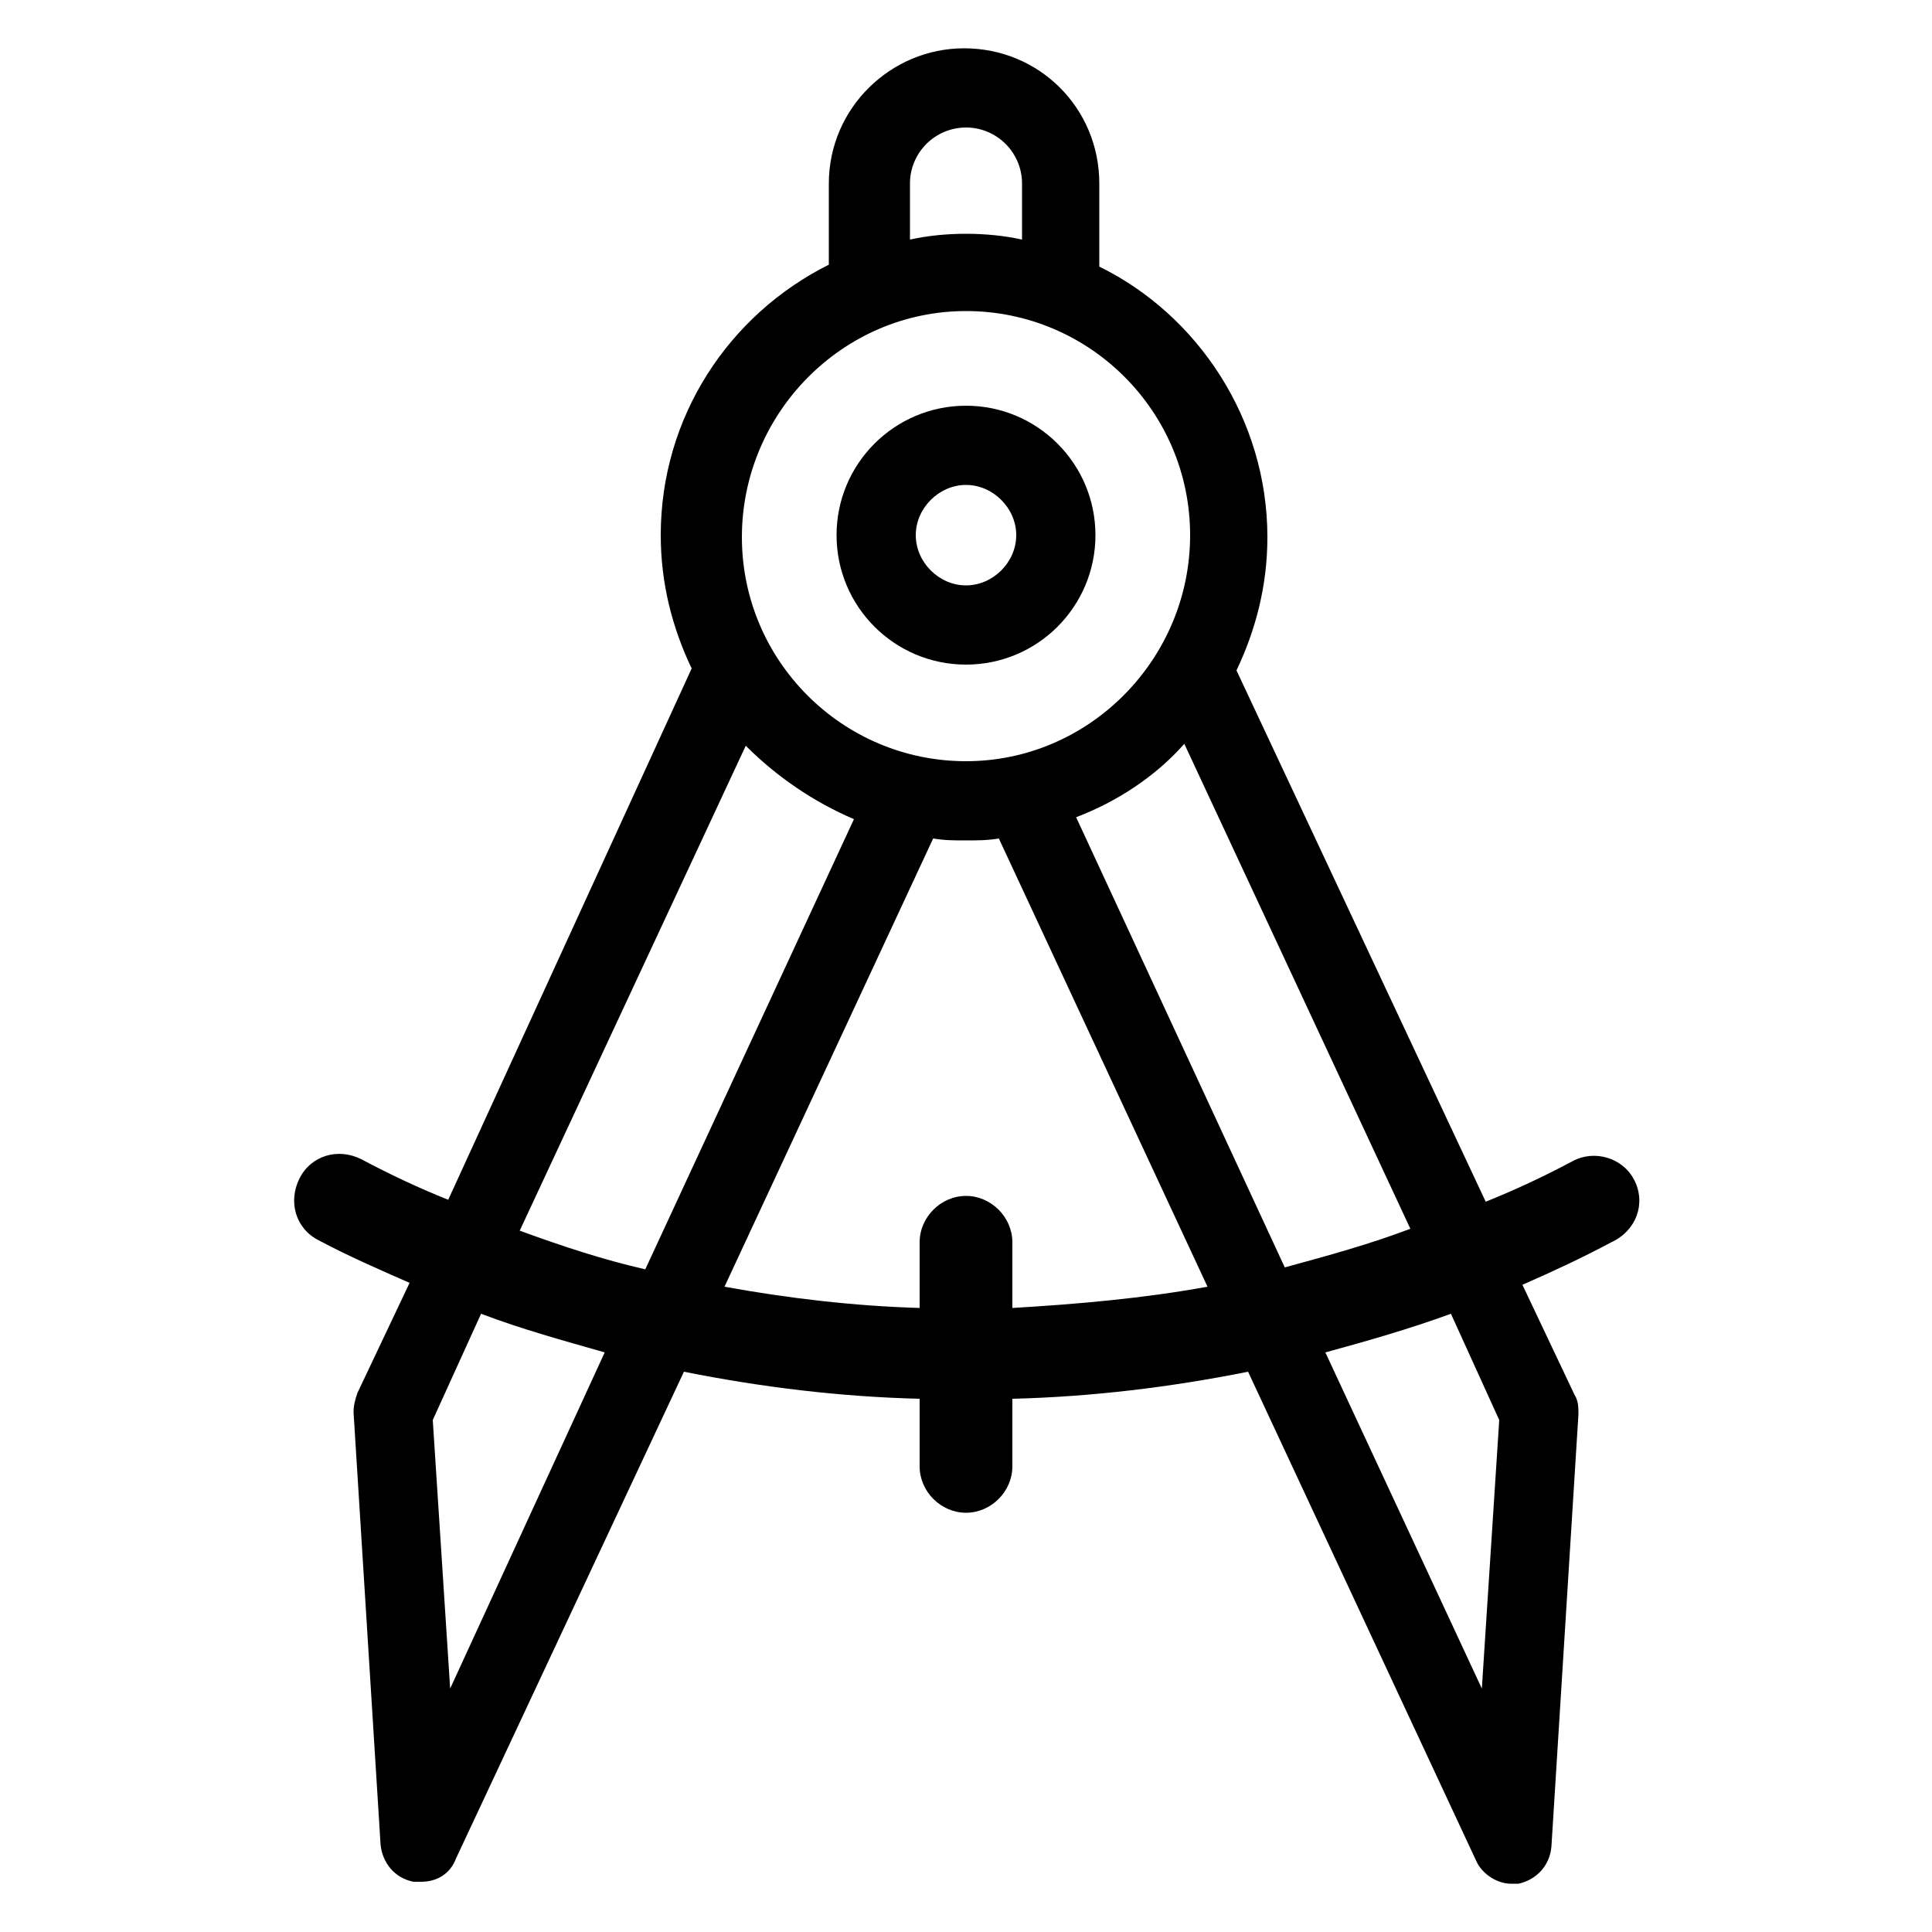 <svg height='100px' width='100px'  fill="#000000" xmlns:x="http://ns.adobe.com/Extensibility/1.0/" xmlns:i="http://ns.adobe.com/AdobeIllustrator/10.0/" xmlns:graph="http://ns.adobe.com/Graphs/1.0/" xmlns="http://www.w3.org/2000/svg" xmlns:xlink="http://www.w3.org/1999/xlink" version="1.1" x="0px" y="0px" viewBox="0 0 100 100" style="enable-background:new 0 0 100 100;" xml:space="preserve"><g><g i:extraneous="self"><g><path d="M50,34.4c3.7,0,6.7-3,6.7-6.7s-3-6.7-6.7-6.7c-3.7,0-6.7,3-6.7,6.7S46.3,34.4,50,34.4z M50,25.1c1.4,0,2.6,1.2,2.6,2.6     s-1.2,2.6-2.6,2.6c-1.4,0-2.6-1.2-2.6-2.6S48.6,25.1,50,25.1z"></path><path d="M84.6,61.1c-0.6-1.2-2.1-1.6-3.2-1c-1.5,0.8-3,1.5-4.5,2.1L64,34.7c1-2.1,1.6-4.4,1.6-6.9c0-6.1-3.6-11.5-8.7-14V9.5     c0-3.9-3.1-7-7-7c-3.8,0-7,3.1-7,7v4.2c-5.2,2.6-8.7,7.9-8.7,14c0,2.5,0.6,4.8,1.6,6.9L23.2,62.1c-1.5-0.6-3-1.3-4.5-2.1     c-1.2-0.6-2.6-0.2-3.2,1c-0.6,1.2-0.2,2.6,1,3.2c1.5,0.8,3.1,1.5,4.7,2.2l-2.7,5.7c-0.1,0.3-0.2,0.6-0.2,1l1.4,22.4     c0.1,0.9,0.7,1.7,1.7,1.9c0.1,0,0.3,0,0.4,0c0.8,0,1.5-0.4,1.8-1.2L35.4,71c4,0.8,8.1,1.3,12.2,1.4v3.5c0,1.3,1.1,2.4,2.4,2.4     c1.3,0,2.4-1.1,2.4-2.4v-3.5c4.1-0.1,8.2-0.6,12.2-1.4l11.8,25.3c0.3,0.7,1.1,1.2,1.8,1.2c0.1,0,0.2,0,0.4,0     c0.9-0.2,1.6-0.9,1.7-1.9l1.4-22.4c0-0.3,0-0.7-0.2-1l-2.7-5.7c1.6-0.7,3.1-1.4,4.6-2.2C84.7,63.7,85.2,62.3,84.6,61.1z      M47.1,9.5c0-1.6,1.3-2.9,2.9-2.9c1.6,0,2.9,1.3,2.9,2.9v2.9C52,12.2,51,12.1,50,12.1c-1,0-2,0.1-2.9,0.3V9.5z M50,16.1     c6.4,0,11.6,5.2,11.6,11.6S56.4,39.4,50,39.4s-11.6-5.2-11.6-11.6S43.6,16.1,50,16.1z M23.3,87.4l-0.9-13.9l2.5-5.5     c2.1,0.8,4.3,1.4,6.4,2L23.3,87.4z M33.4,65.7c-2.2-0.5-4.3-1.2-6.5-2l11.7-25.1c1.6,1.6,3.5,2.9,5.6,3.8L33.4,65.7z M52.4,67.7     v-3.4c0-1.3-1.1-2.4-2.4-2.4c-1.3,0-2.4,1.1-2.4,2.4v3.4c-3.4-0.1-6.8-0.5-10.1-1.1l10.8-23.2c0.6,0.1,1.1,0.1,1.7,0.1     c0.6,0,1.1,0,1.7-0.1l10.8,23.2C59.2,67.2,55.8,67.5,52.4,67.7z M55.7,42.3c2.1-0.8,4.1-2.1,5.6-3.8l11.7,25.1     c-2.1,0.8-4.3,1.4-6.5,2L55.7,42.3z M76.7,87.4L68.6,70c2.2-0.6,4.3-1.2,6.5-2l2.5,5.5L76.7,87.4z"></path></g></g></g></svg>